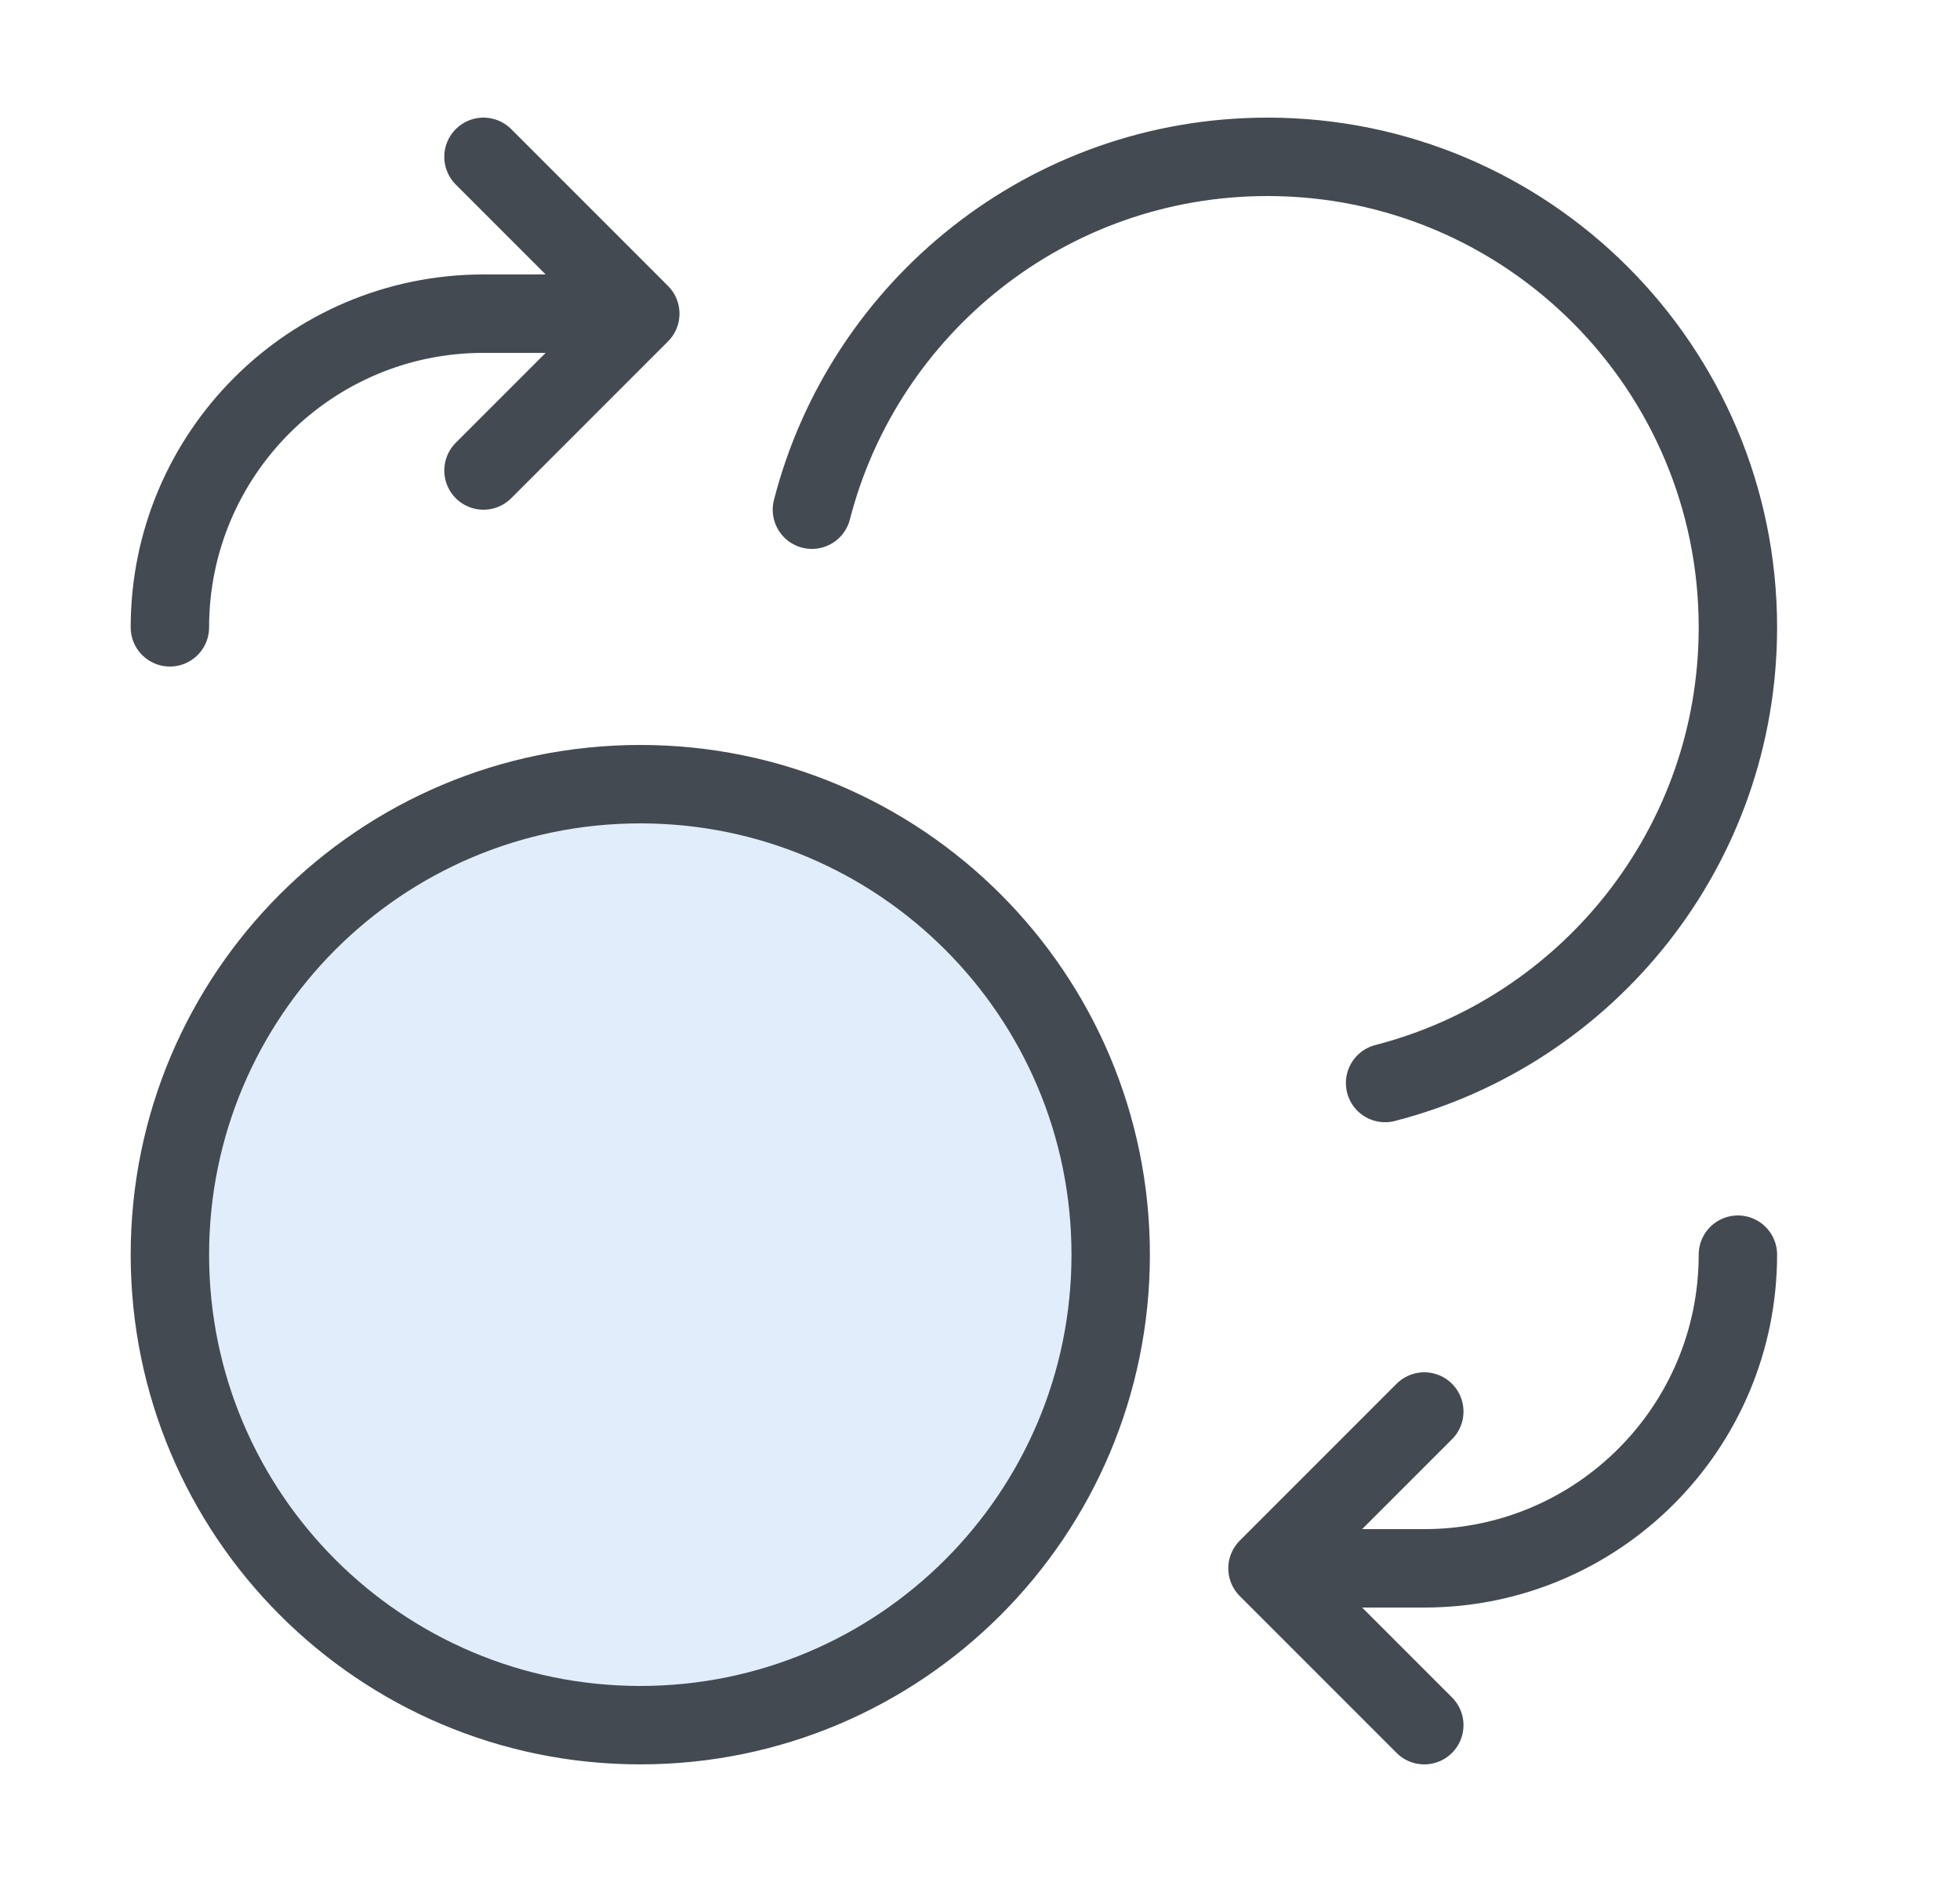 <svg width="25" height="24" viewBox="0 0 25 24" fill="none" xmlns="http://www.w3.org/2000/svg">
    <path opacity="0.12" d="M8.167 22C11.48 22 14.167 19.314 14.167 16C14.167 12.686 11.48 10 8.167 10C4.853 10 2.167 12.686 2.167 16C2.167 19.314 4.853 22 8.167 22Z" fill="#006AE0"/>
    <path d="M6.167 6L8.167 4M8.167 4L6.167 2M8.167 4H6.167C3.958 4 2.167 5.791 2.167 8M18.167 18L16.167 20M16.167 20L18.167 22M16.167 20H18.167C20.376 20 22.167 18.209 22.167 16M10.356 6.5C11.022 3.912 13.371 2 16.167 2C19.48 2 22.167 4.686 22.167 8C22.167 10.796 20.255 13.145 17.667 13.811M14.167 16C14.167 19.314 11.48 22 8.167 22C4.853 22 2.167 19.314 2.167 16C2.167 12.686 4.853 10 8.167 10C11.48 10 14.167 12.686 14.167 16Z" stroke="#434A51" stroke-linecap="round" stroke-linejoin="round"/>
</svg>

